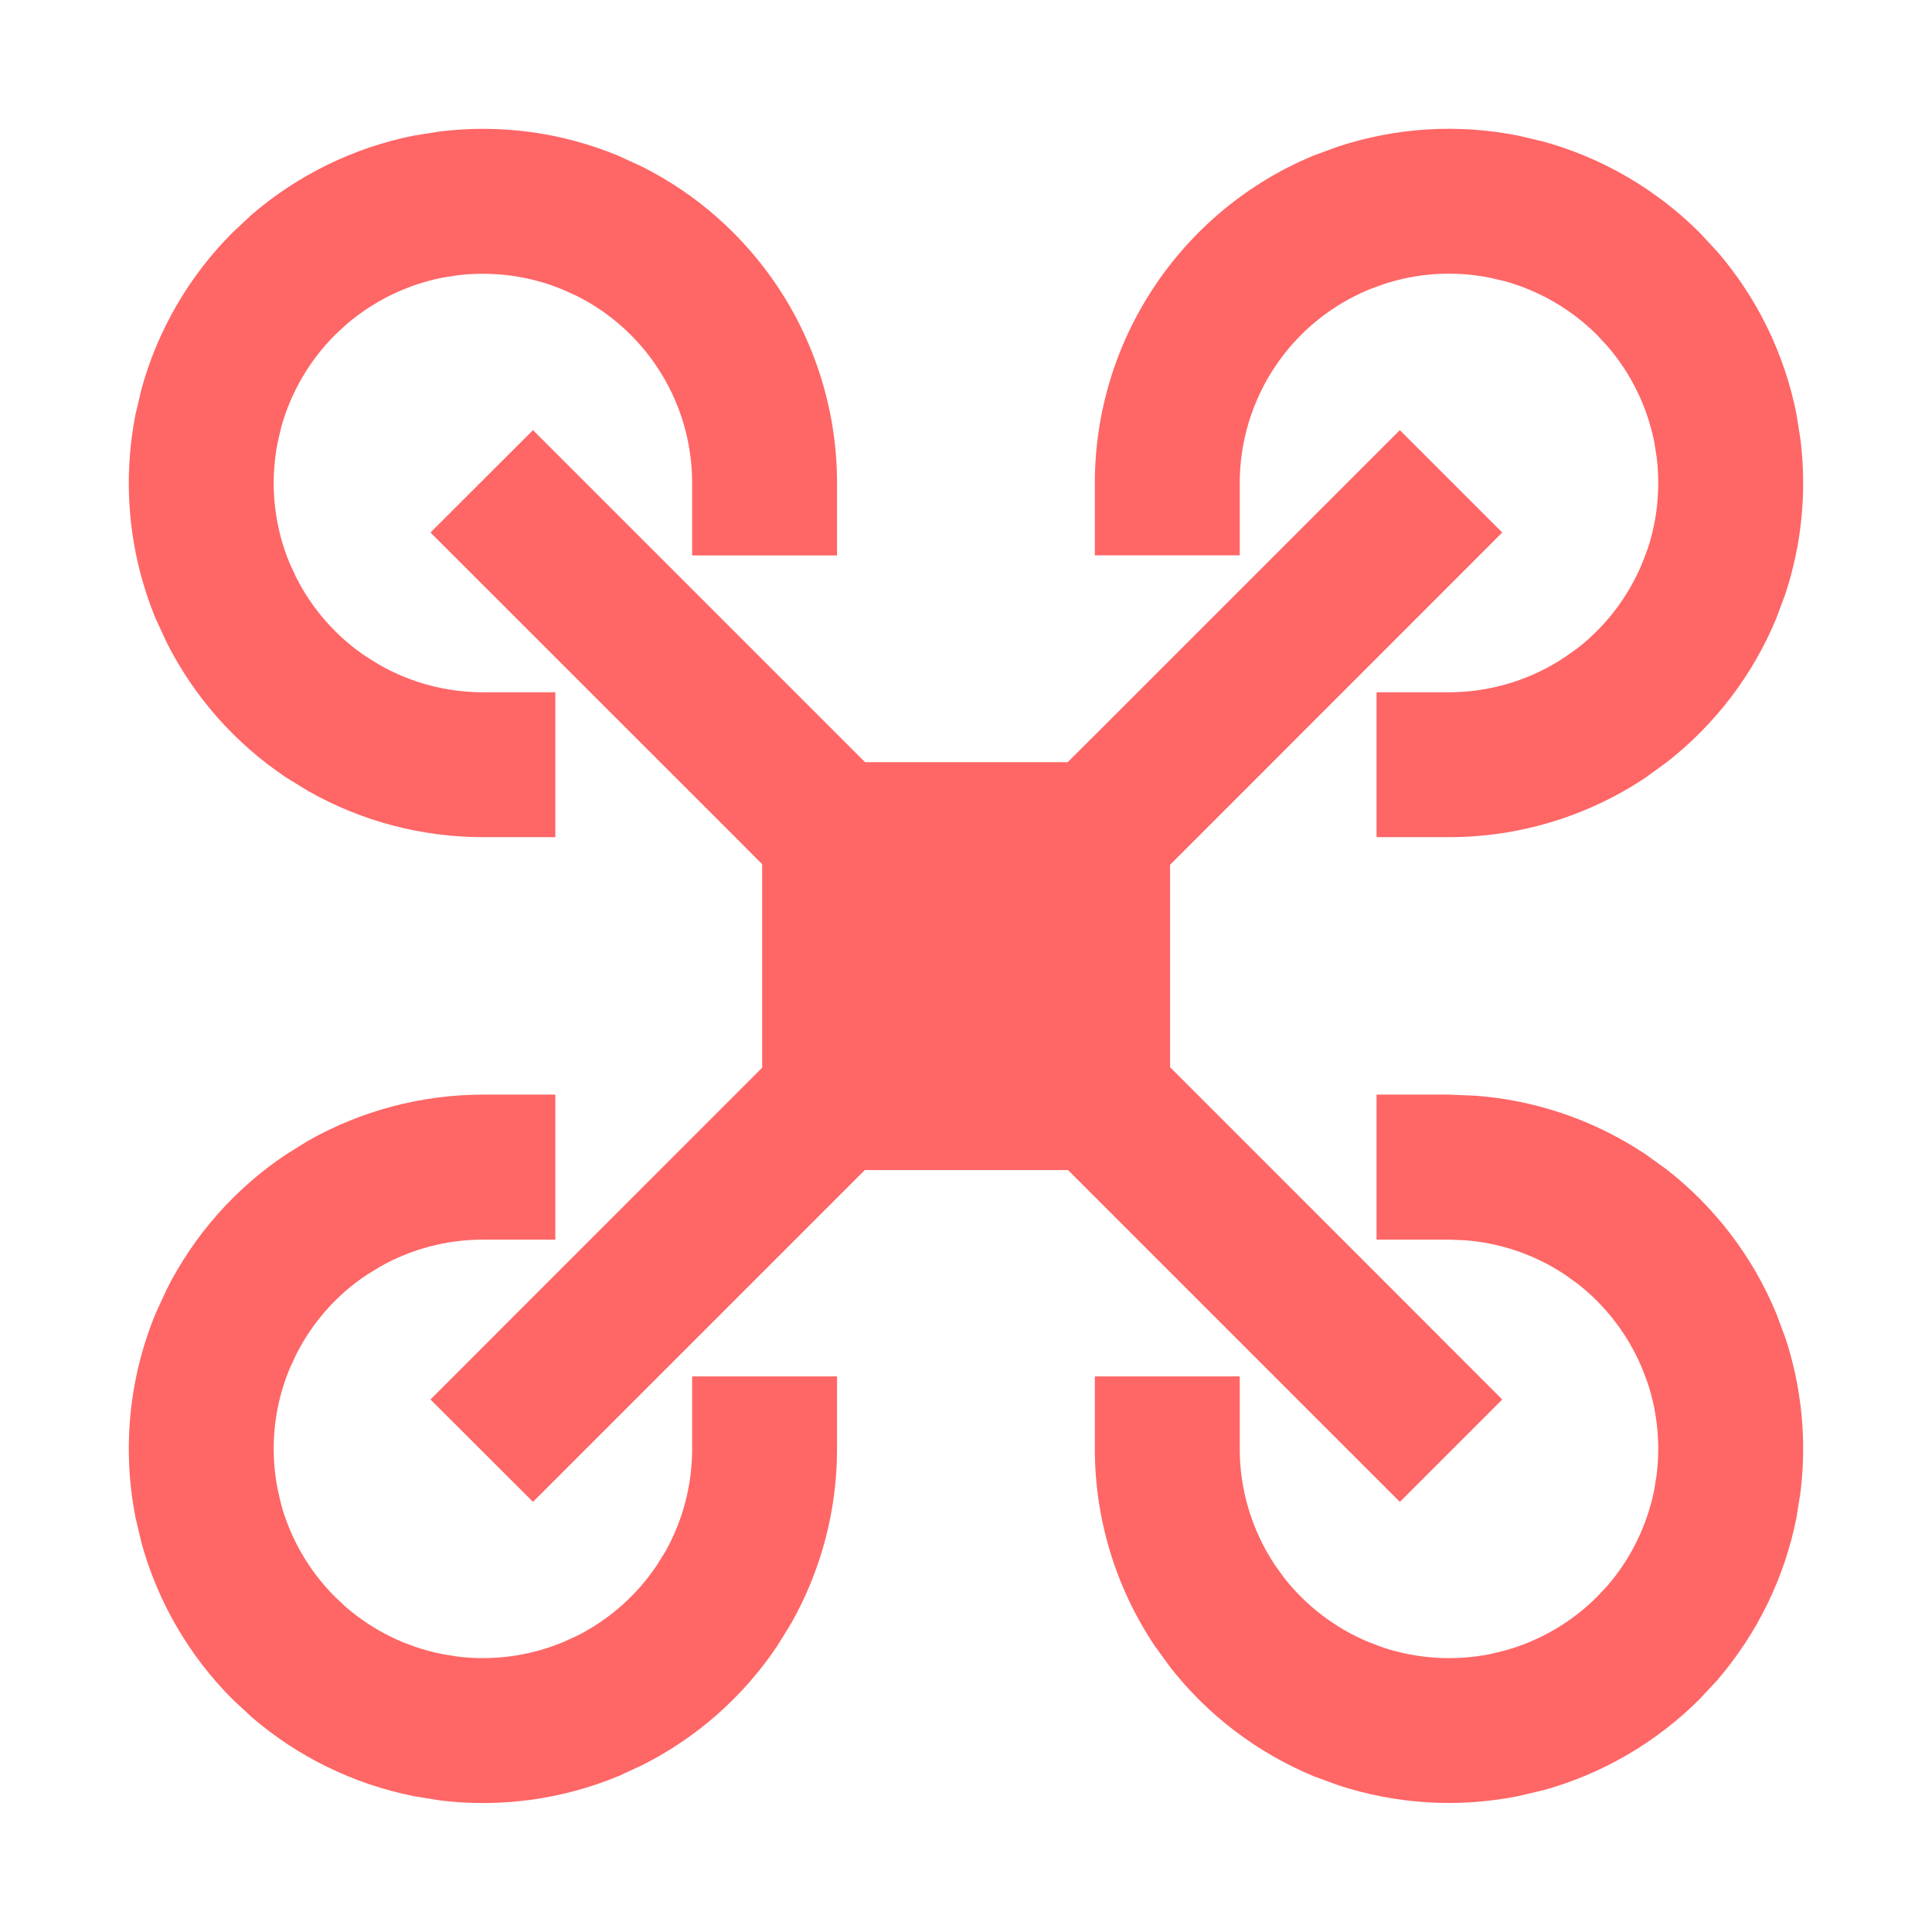 <svg  viewBox="0 0 16 16" fill="none" xmlns="http://www.w3.org/2000/svg">
<path d="M4.599 10.266H3.999C3.699 10.266 3.405 10.344 3.146 10.491L3.037 10.558C2.787 10.724 2.586 10.953 2.452 11.219L2.398 11.336C2.267 11.652 2.233 12.001 2.3 12.337L2.329 12.462C2.409 12.749 2.562 13.012 2.774 13.224L2.868 13.312C3.094 13.506 3.367 13.64 3.661 13.698L3.788 13.719C4.084 13.755 4.386 13.715 4.662 13.6L4.779 13.547C5.046 13.412 5.274 13.211 5.44 12.962L5.508 12.853C5.655 12.593 5.732 12.299 5.732 11.999V11.399H6.932V11.999C6.932 12.507 6.801 13.004 6.552 13.444L6.438 13.629C6.156 14.051 5.77 14.391 5.319 14.618L5.122 14.709C4.653 14.903 4.143 14.972 3.642 14.91L3.427 14.875C2.93 14.776 2.467 14.55 2.084 14.22L1.926 14.073C1.567 13.714 1.308 13.269 1.173 12.782L1.123 12.571C1.01 12.002 1.068 11.412 1.289 10.877L1.38 10.679C1.607 10.228 1.948 9.842 2.37 9.56L2.554 9.446C2.994 9.197 3.492 9.066 3.999 9.065H4.599V10.266Z" fill="red" fill-opacity="0.6"/>
<path d="M12.216 9.074C12.72 9.111 13.207 9.278 13.629 9.56L13.805 9.687C14.203 9.998 14.516 10.408 14.71 10.877L14.786 11.08C14.921 11.491 14.964 11.927 14.911 12.357L14.877 12.571C14.778 13.069 14.551 13.531 14.222 13.914L14.074 14.073C13.715 14.431 13.27 14.69 12.784 14.825L12.572 14.875C12.074 14.974 11.561 14.942 11.081 14.784L10.877 14.709C10.409 14.514 9.999 14.202 9.689 13.804L9.562 13.629C9.239 13.146 9.067 12.579 9.067 11.999V11.399H10.267V11.999C10.267 12.342 10.369 12.677 10.559 12.962L10.634 13.066C10.818 13.301 11.06 13.485 11.337 13.6L11.457 13.645C11.74 13.738 12.044 13.757 12.338 13.699L12.463 13.669C12.75 13.589 13.014 13.436 13.226 13.224L13.313 13.131C13.508 12.905 13.641 12.631 13.7 12.337L13.72 12.211C13.751 11.957 13.726 11.699 13.646 11.455L13.601 11.336C13.486 11.059 13.302 10.817 13.067 10.633L12.963 10.558C12.713 10.391 12.425 10.293 12.128 10.271L12 10.266H11.4V9.065H12L12.216 9.074Z" fill="red" fill-opacity="0.6"/>
<path d="M12.441 4.41L9.69 7.162V8.838L12.441 11.59L11.593 12.438L8.845 9.69H7.162L4.414 12.438L3.565 11.59L6.312 8.842V7.157L6.084 6.928L3.565 4.41L4.414 3.562L6.932 6.08L7.164 6.312H8.842L9.075 6.08L11.593 3.562L12.441 4.41Z" fill="red" fill-opacity="0.6"/>
<path d="M3.642 1.089C4.143 1.027 4.653 1.096 5.121 1.29L5.319 1.381C5.77 1.608 6.156 1.949 6.438 2.371C6.76 2.853 6.932 3.42 6.932 4V4.6H5.732V4C5.732 3.658 5.631 3.322 5.44 3.037C5.274 2.788 5.046 2.586 4.779 2.452L4.662 2.399C4.386 2.284 4.084 2.244 3.788 2.28L3.661 2.3C3.367 2.359 3.094 2.493 2.868 2.687L2.774 2.774C2.562 2.987 2.409 3.25 2.329 3.537L2.3 3.662C2.233 3.998 2.267 4.347 2.398 4.663L2.452 4.78C2.586 5.046 2.787 5.274 3.037 5.441L3.146 5.508C3.405 5.655 3.699 5.733 3.999 5.733H4.599V6.933H3.999C3.492 6.933 2.994 6.801 2.554 6.552L2.37 6.439C1.948 6.157 1.607 5.771 1.38 5.32L1.289 5.123C1.068 4.587 1.01 3.997 1.123 3.428L1.173 3.217C1.308 2.73 1.567 2.285 1.926 1.926L2.084 1.778C2.467 1.449 2.93 1.222 3.427 1.123L3.642 1.089Z" fill="red" fill-opacity="0.6"/>
<path d="M11.081 1.214C11.561 1.056 12.074 1.024 12.572 1.123L12.784 1.173C13.27 1.308 13.715 1.567 14.074 1.925L14.222 2.084C14.552 2.467 14.778 2.93 14.877 3.427L14.911 3.642C14.964 4.071 14.921 4.507 14.786 4.918L14.71 5.122C14.516 5.591 14.203 6 13.805 6.311L13.629 6.439C13.147 6.761 12.58 6.933 12 6.933H11.4V5.733H12C12.342 5.733 12.678 5.631 12.963 5.44L13.067 5.366C13.302 5.182 13.486 4.94 13.601 4.662L13.646 4.543C13.726 4.3 13.751 4.042 13.72 3.788L13.7 3.661C13.641 3.367 13.508 3.094 13.313 2.868L13.226 2.774C13.014 2.562 12.75 2.409 12.463 2.329L12.338 2.3C12.044 2.241 11.74 2.26 11.457 2.354L11.337 2.398C11.02 2.529 10.749 2.752 10.559 3.037C10.369 3.322 10.267 3.657 10.267 4V4.599H9.067V4C9.067 3.42 9.239 2.852 9.562 2.37C9.884 1.888 10.341 1.511 10.877 1.289L11.081 1.214Z" fill="red" fill-opacity="0.6"/>
</svg>
